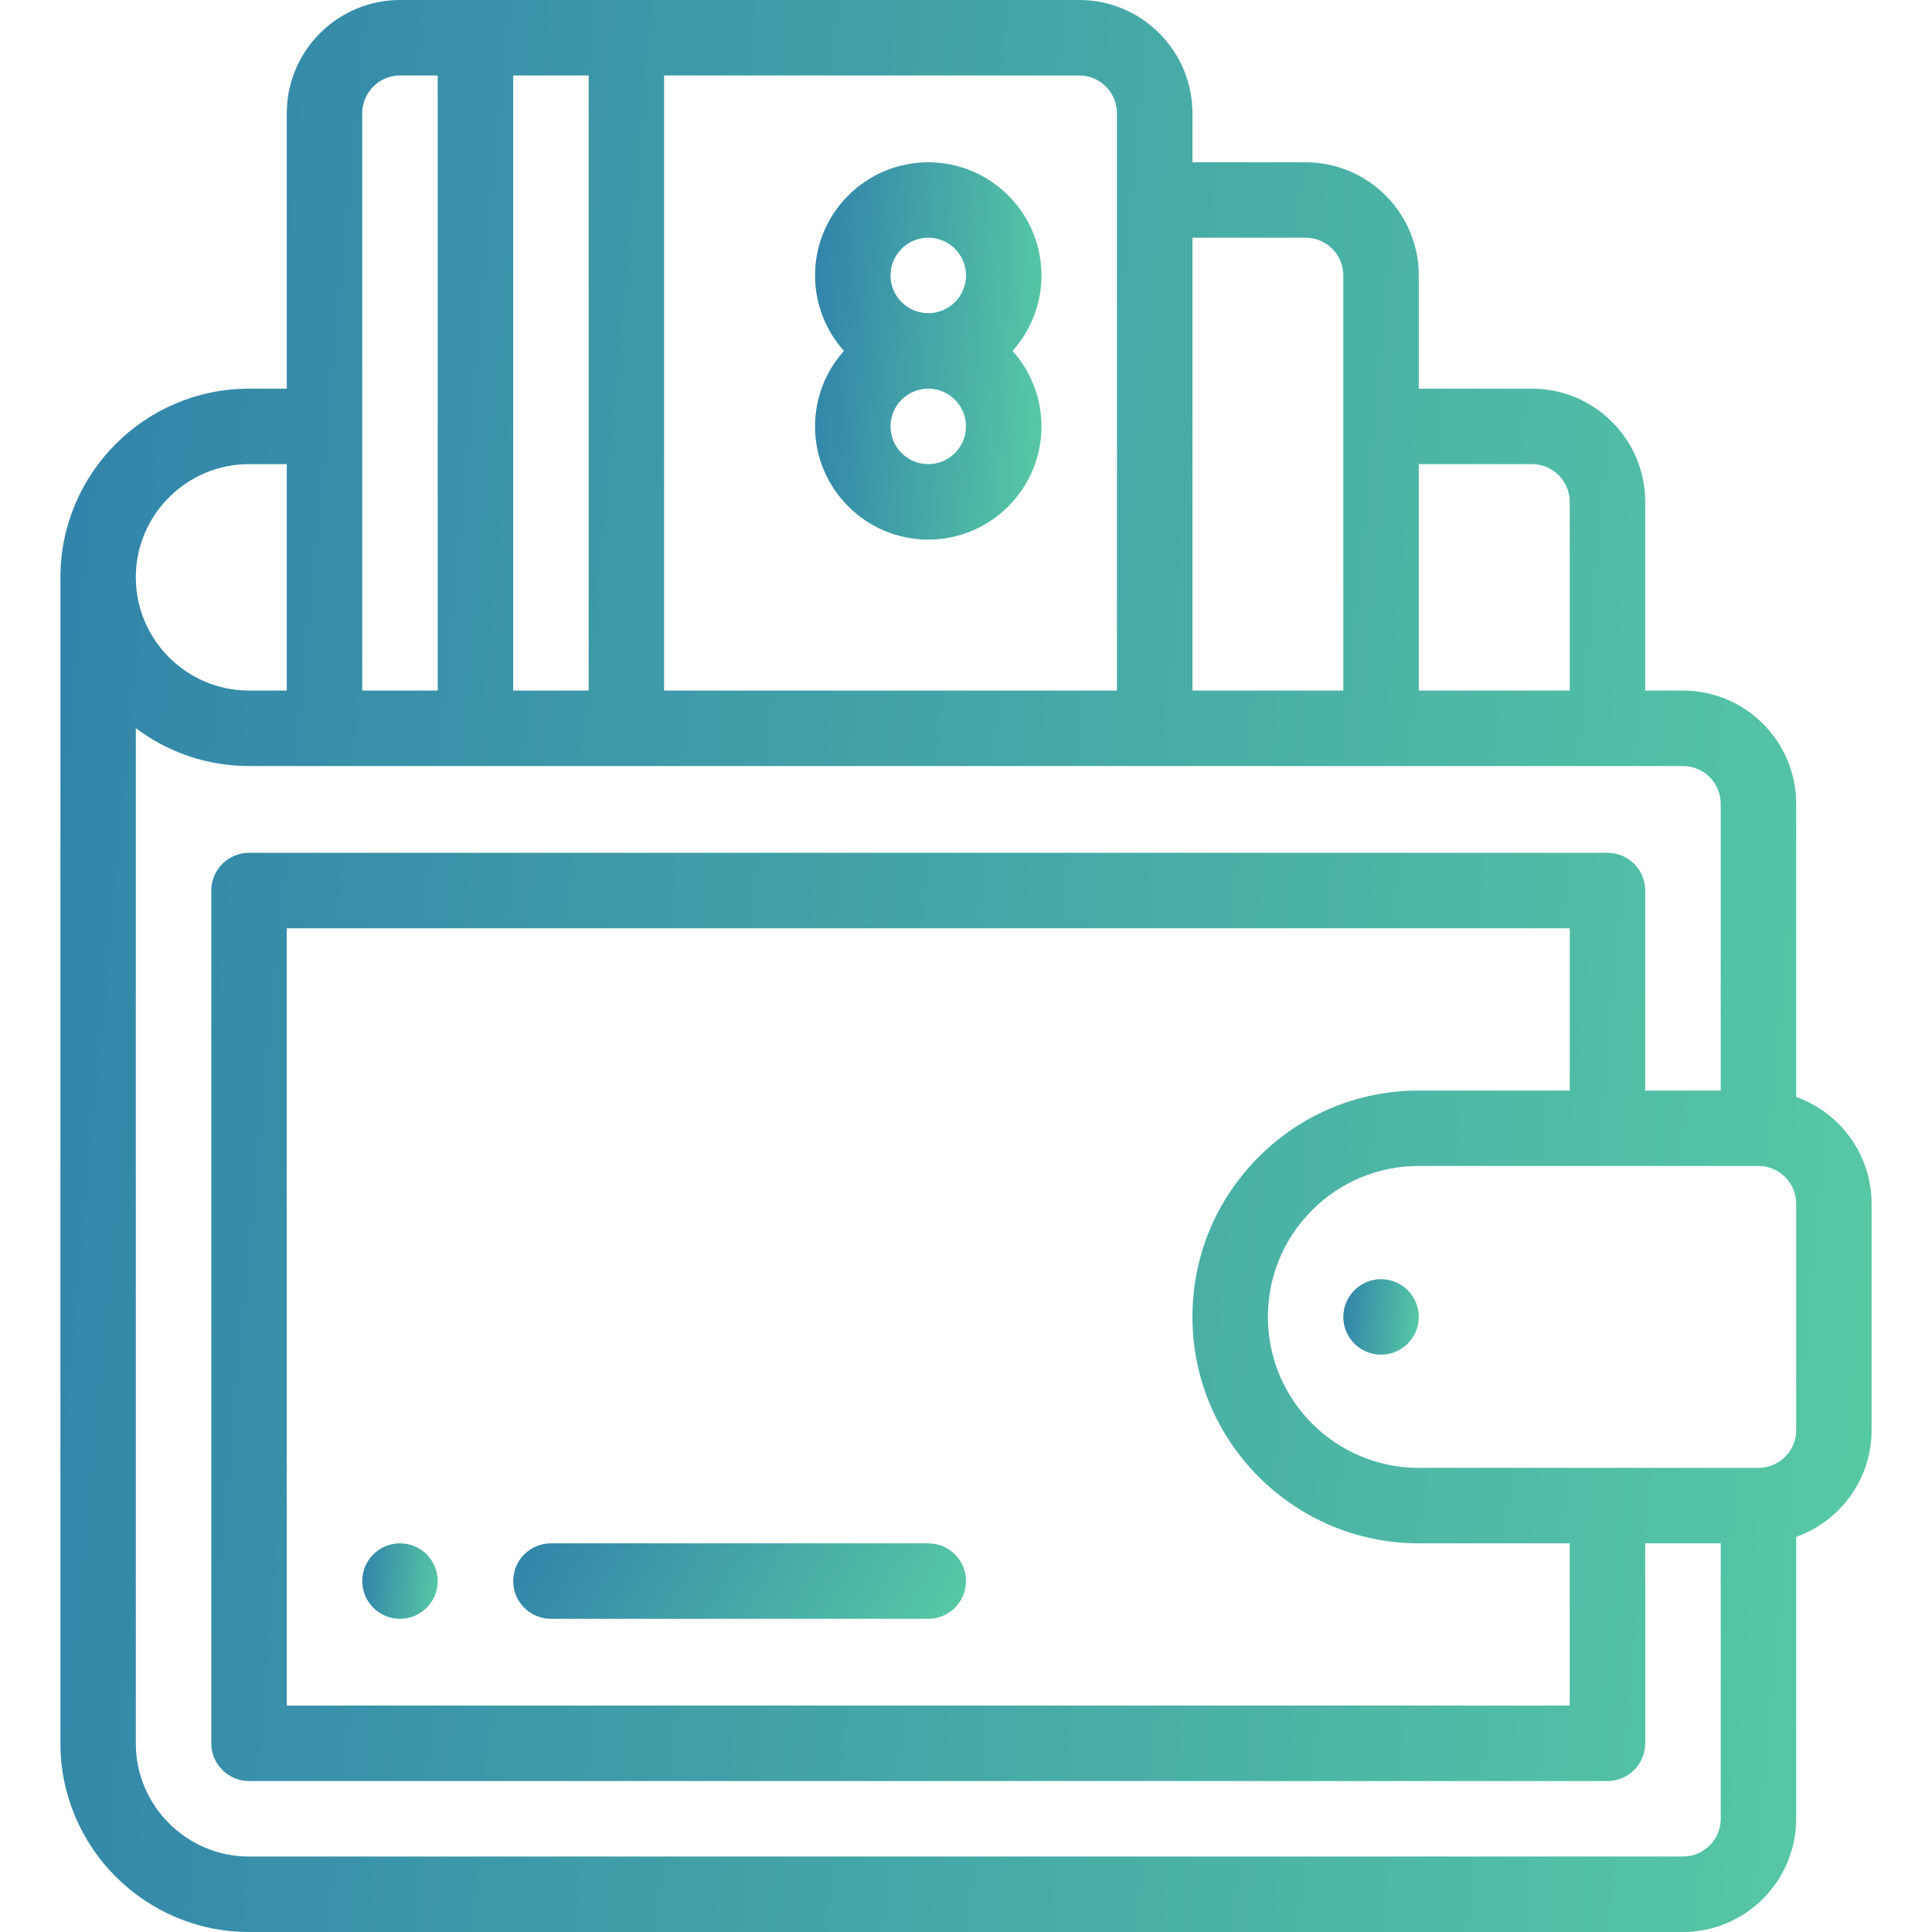 <svg width="30" height="30" viewBox="0 0 30 30" fill="none" xmlns="http://www.w3.org/2000/svg">
<g clip-path="url(#clip0_1_904)">
<path d="M21.445 19.863C21.122 19.863 20.859 20.126 20.859 20.449C20.859 20.773 21.122 21.035 21.445 21.035C21.769 21.035 22.031 20.773 22.031 20.449C22.031 20.126 21.769 19.863 21.445 19.863Z" fill="url(#paint0_linear_1_904)"/>
<path d="M6.211 23.965C5.888 23.965 5.625 24.227 5.625 24.551C5.625 24.874 5.888 25.137 6.211 25.137C6.534 25.137 6.797 24.874 6.797 24.551C6.797 24.227 6.534 23.965 6.211 23.965Z" fill="url(#paint1_linear_1_904)"/>
<path d="M16.172 4.277C16.172 3.308 15.383 2.52 14.414 2.52C13.445 2.52 12.656 3.308 12.656 4.277C12.656 4.727 12.826 5.138 13.105 5.449C12.826 5.76 12.656 6.171 12.656 6.621C12.656 7.59 13.445 8.379 14.414 8.379C15.383 8.379 16.172 7.59 16.172 6.621C16.172 6.171 16.002 5.76 15.723 5.449C16.002 5.138 16.172 4.727 16.172 4.277ZM14.414 7.207C14.091 7.207 13.828 6.944 13.828 6.621C13.828 6.298 14.091 6.035 14.414 6.035C14.737 6.035 15 6.298 15 6.621C15 6.944 14.737 7.207 14.414 7.207ZM14.414 4.863C14.091 4.863 13.828 4.6 13.828 4.277C13.828 3.954 14.091 3.691 14.414 3.691C14.737 3.691 15 3.954 15 4.277C15 4.6 14.737 4.863 14.414 4.863Z" fill="url(#paint2_linear_1_904)"/>
<path d="M14.414 23.965H8.555C8.231 23.965 7.969 24.227 7.969 24.551C7.969 24.874 8.231 25.137 8.555 25.137H14.414C14.738 25.137 15 24.874 15 24.551C15 24.227 14.738 23.965 14.414 23.965Z" fill="url(#paint3_linear_1_904)"/>
<path d="M27.891 17.034V12.48C27.891 11.511 27.102 10.723 26.133 10.723H25.547V7.793C25.547 6.824 24.758 6.035 23.789 6.035H22.031V4.277C22.031 3.308 21.243 2.52 20.273 2.52H18.516V1.758C18.516 0.789 17.727 0 16.758 0H6.211C5.242 0 4.453 0.789 4.453 1.758V6.035H3.867C2.252 6.035 0.938 7.349 0.938 8.965V27.07C0.938 28.686 2.252 30 3.867 30H26.133C27.102 30 27.891 29.211 27.891 28.242V23.864C28.573 23.622 29.062 22.971 29.062 22.207V18.691C29.062 17.928 28.573 17.276 27.891 17.034ZM22.031 7.207H23.789C24.112 7.207 24.375 7.47 24.375 7.793V10.723H22.031V7.207ZM18.516 3.691H20.273C20.596 3.691 20.859 3.954 20.859 4.277V10.723H18.516V3.691ZM10.312 1.172H16.758C17.081 1.172 17.344 1.435 17.344 1.758V10.723H10.312V1.172ZM7.969 1.172H9.141V10.723H7.969V1.172ZM5.625 1.758C5.625 1.435 5.888 1.172 6.211 1.172H6.797V10.723H5.625V1.758ZM3.867 7.207H4.453V10.723H3.867C2.898 10.723 2.109 9.934 2.109 8.965C2.109 7.996 2.898 7.207 3.867 7.207ZM26.719 28.242C26.719 28.565 26.456 28.828 26.133 28.828H3.867C2.898 28.828 2.109 28.04 2.109 27.07V11.307C2.599 11.676 3.208 11.895 3.867 11.895H5.039H17.93H24.961H26.133C26.456 11.895 26.719 12.157 26.719 12.48V16.934H25.547V13.828C25.547 13.505 25.285 13.242 24.961 13.242H3.867C3.544 13.242 3.281 13.505 3.281 13.828V27.07C3.281 27.394 3.544 27.656 3.867 27.656H24.961C25.285 27.656 25.547 27.394 25.547 27.07V23.965H26.719V28.242ZM22.031 23.965H24.375V26.484H4.453V14.414H24.375V16.934H22.031C21.093 16.934 20.21 17.299 19.546 17.964C18.881 18.628 18.516 19.511 18.516 20.449C18.516 22.388 20.093 23.965 22.031 23.965ZM27.891 22.207C27.891 22.53 27.628 22.793 27.305 22.793H22.031C20.739 22.793 19.688 21.742 19.688 20.449C19.688 19.824 19.931 19.235 20.374 18.792C20.817 18.349 21.406 18.105 22.031 18.105H27.305C27.628 18.105 27.891 18.368 27.891 18.691V22.207Z" fill="url(#paint4_linear_1_904)"/>
</g>
<defs>
<linearGradient id="paint0_linear_1_904" x1="20.797" y1="19.863" x2="22.136" y2="19.998" gradientUnits="userSpaceOnUse">
<stop stop-color="#2F7FAA"/>
<stop offset="1" stop-color="#58CAA4"/>
</linearGradient>
<linearGradient id="paint1_linear_1_904" x1="5.563" y1="23.965" x2="6.901" y2="24.099" gradientUnits="userSpaceOnUse">
<stop stop-color="#2F7FAA"/>
<stop offset="1" stop-color="#58CAA4"/>
</linearGradient>
<linearGradient id="paint2_linear_1_904" x1="12.469" y1="2.52" x2="16.511" y2="2.763" gradientUnits="userSpaceOnUse">
<stop stop-color="#2F7FAA"/>
<stop offset="1" stop-color="#58CAA4"/>
</linearGradient>
<linearGradient id="paint3_linear_1_904" x1="7.594" y1="23.965" x2="13.542" y2="27.553" gradientUnits="userSpaceOnUse">
<stop stop-color="#2F7FAA"/>
<stop offset="1" stop-color="#58CAA4"/>
</linearGradient>
<linearGradient id="paint4_linear_1_904" x1="-0.56" y1="3.40567e-07" x2="31.605" y2="3.032" gradientUnits="userSpaceOnUse">
<stop stop-color="#2F7FAA"/>
<stop offset="1" stop-color="#58CAA4"/>
</linearGradient>
<clipPath id="clip0_1_904">
<rect width="30" height="30" fill="white"/>
</clipPath>
</defs>
</svg>
